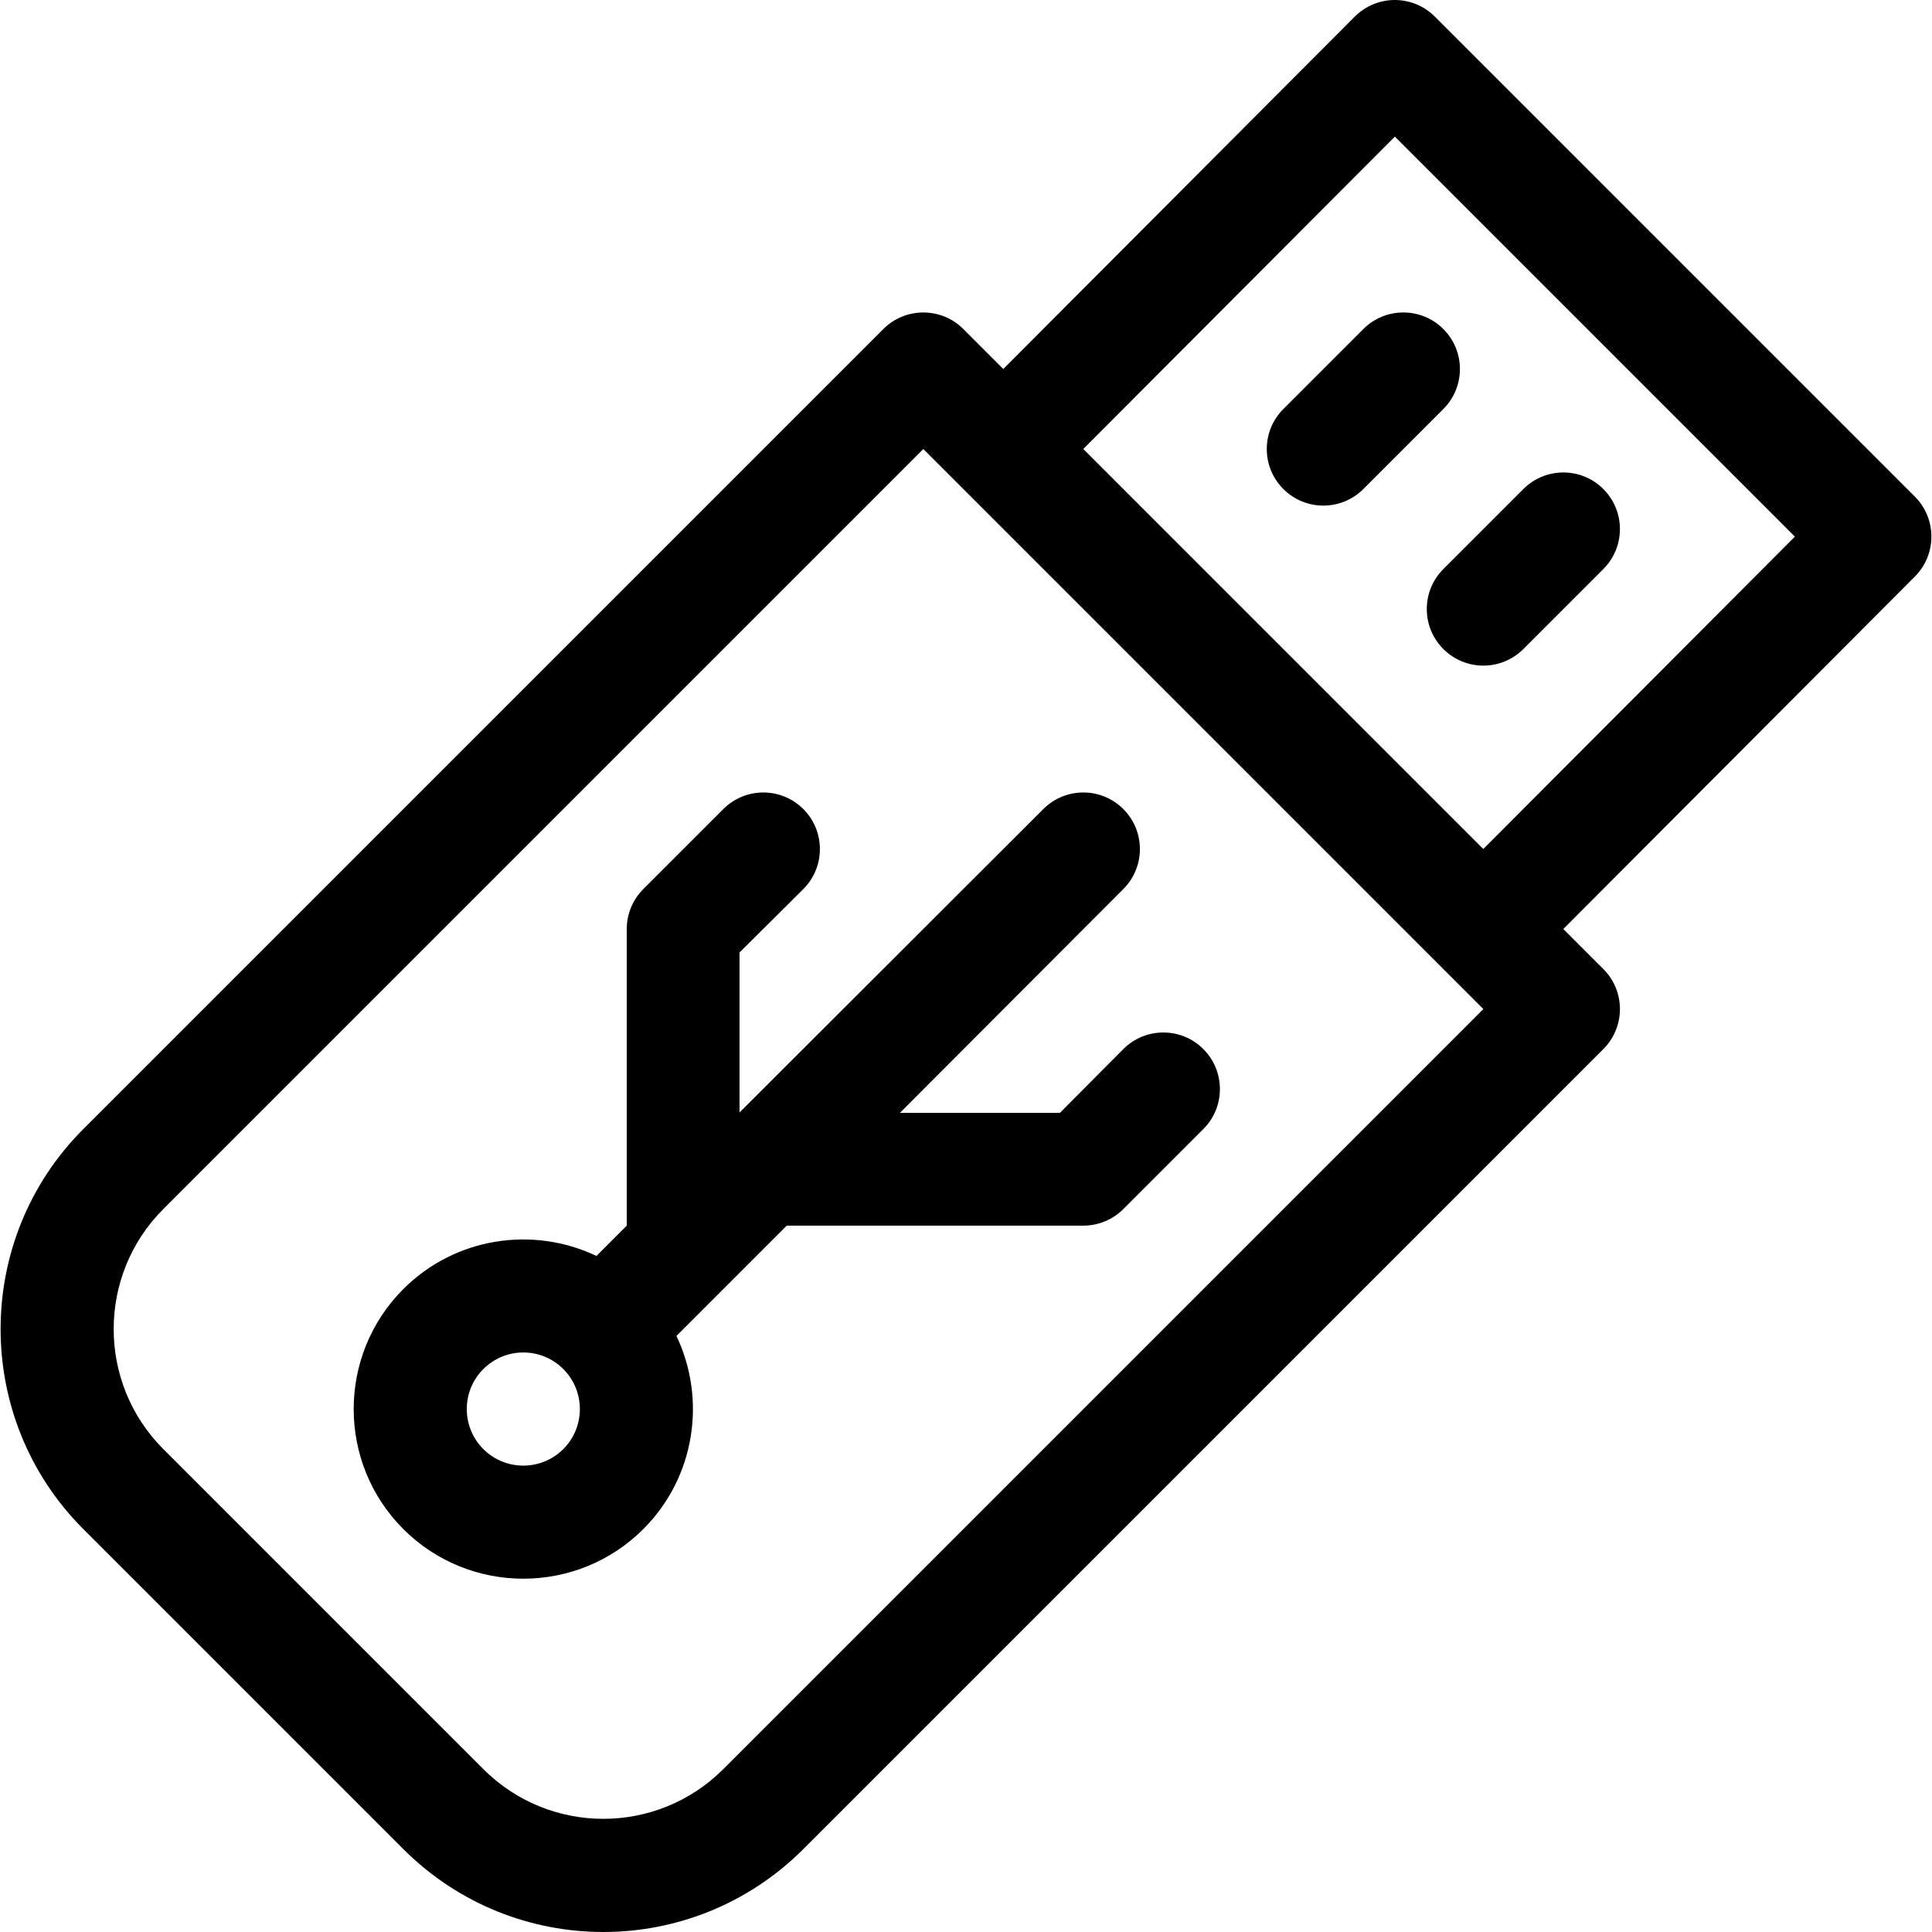 <?xml version="1.0" encoding="iso-8859-1"?>
<!-- Generator: Adobe Illustrator 19.0.0, SVG Export Plug-In . SVG Version: 6.00 Build 0)  -->
<svg version="1.1" id="Capa_1" xmlns="http://www.w3.org/2000/svg" xmlns:xlink="http://www.w3.org/1999/xlink" x="0px" y="0px"
	 viewBox="0 0 512 512" style="enable-background:new 0 0 512 512;" xml:space="preserve">
<g>
	<g>
		<path d="M318.897,278.012c-5.853-5.855-15.346-5.854-21.201,0l-16.811,16.911h-42.404l59.214-59.314
			c5.855-5.855,5.855-15.347,0-21.201c-5.854-5.855-15.347-5.855-21.201,0l-80.515,80.415v-42.403h0.001l16.91-16.811
			c5.855-5.855,5.855-15.346,0-21.201c-5.854-5.854-15.347-5.855-21.201,0l-21.201,21.201c-2.811,2.811-4.392,6.624-4.392,10.6
			v78.596l-8.034,8.034c-16.714-7.963-37.36-5.042-51.18,8.777c-17.536,17.535-17.536,46.069,0,63.605
			c17.535,17.534,46.068,17.534,63.604,0c13.82-13.819,16.74-34.466,8.777-51.181l12.411-12.411
			c0.009-0.008,0.017-0.017,0.025-0.025l16.798-16.798h78.597c3.977,0,7.79-1.579,10.6-4.391l21.202-21.201
			C324.752,293.358,324.752,283.867,318.897,278.012z M149.287,384.019c-5.846,5.846-15.356,5.846-21.201,0
			c-5.846-5.846-5.846-15.357,0-21.202c5.86-5.86,15.342-5.86,21.201,0C155.132,368.663,155.132,378.175,149.287,384.019z"/>
	</g>
</g>
<g>
	<g>
		<path d="M507.449,131.601L380.241,4.392C377.429,1.579,373.616,0,369.64,0c-0.003,0-0.007,0-0.01,0
			c-3.979,0.002-7.795,1.587-10.604,4.405l-93.144,93.382l-10.587-10.587c-5.854-5.855-15.347-5.855-21.201,0L22.078,299.213
			c-29.225,29.227-29.225,76.781,0,106.008l84.807,84.806c29.293,29.295,76.709,29.299,106.007,0l212.015-212.015
			c5.855-5.855,5.855-15.347,0-21.201l-10.614-10.614l93.171-93.408C513.305,146.932,513.299,137.45,507.449,131.601z
			 M191.69,468.826c-17.577,17.576-46.026,17.58-63.605,0L43.278,384.02c-17.535-17.535-17.535-46.07,0-63.605L244.693,119
			l148.41,148.41L191.69,468.826z M393.09,224.995L287.084,118.987l82.571-82.78l106.007,106.008L393.09,224.995z"/>
	</g>
</g>
<g>
	<g>
		<path d="M382.503,87.198c-5.854-5.855-15.347-5.855-21.201,0l-21.201,21.201c-5.855,5.855-5.855,15.347,0,21.201
			c5.854,5.855,15.348,5.855,21.201,0l21.201-21.201C388.358,102.544,388.358,93.053,382.503,87.198z"/>
	</g>
</g>
<g>
	<g>
		<path d="M424.907,129.602c-5.854-5.855-15.347-5.855-21.201,0l-21.201,21.201c-5.856,5.855-5.856,15.347,0,21.201
			c5.854,5.855,15.348,5.855,21.201,0l21.201-21.201C430.762,144.948,430.762,135.456,424.907,129.602z"/>
	</g>
</g>
<g>
</g>
<g>
</g>
<g>
</g>
<g>
</g>
<g>
</g>
<g>
</g>
<g>
</g>
<g>
</g>
<g>
</g>
<g>
</g>
<g>
</g>
<g>
</g>
<g>
</g>
<g>
</g>
<g>
</g>
</svg>

